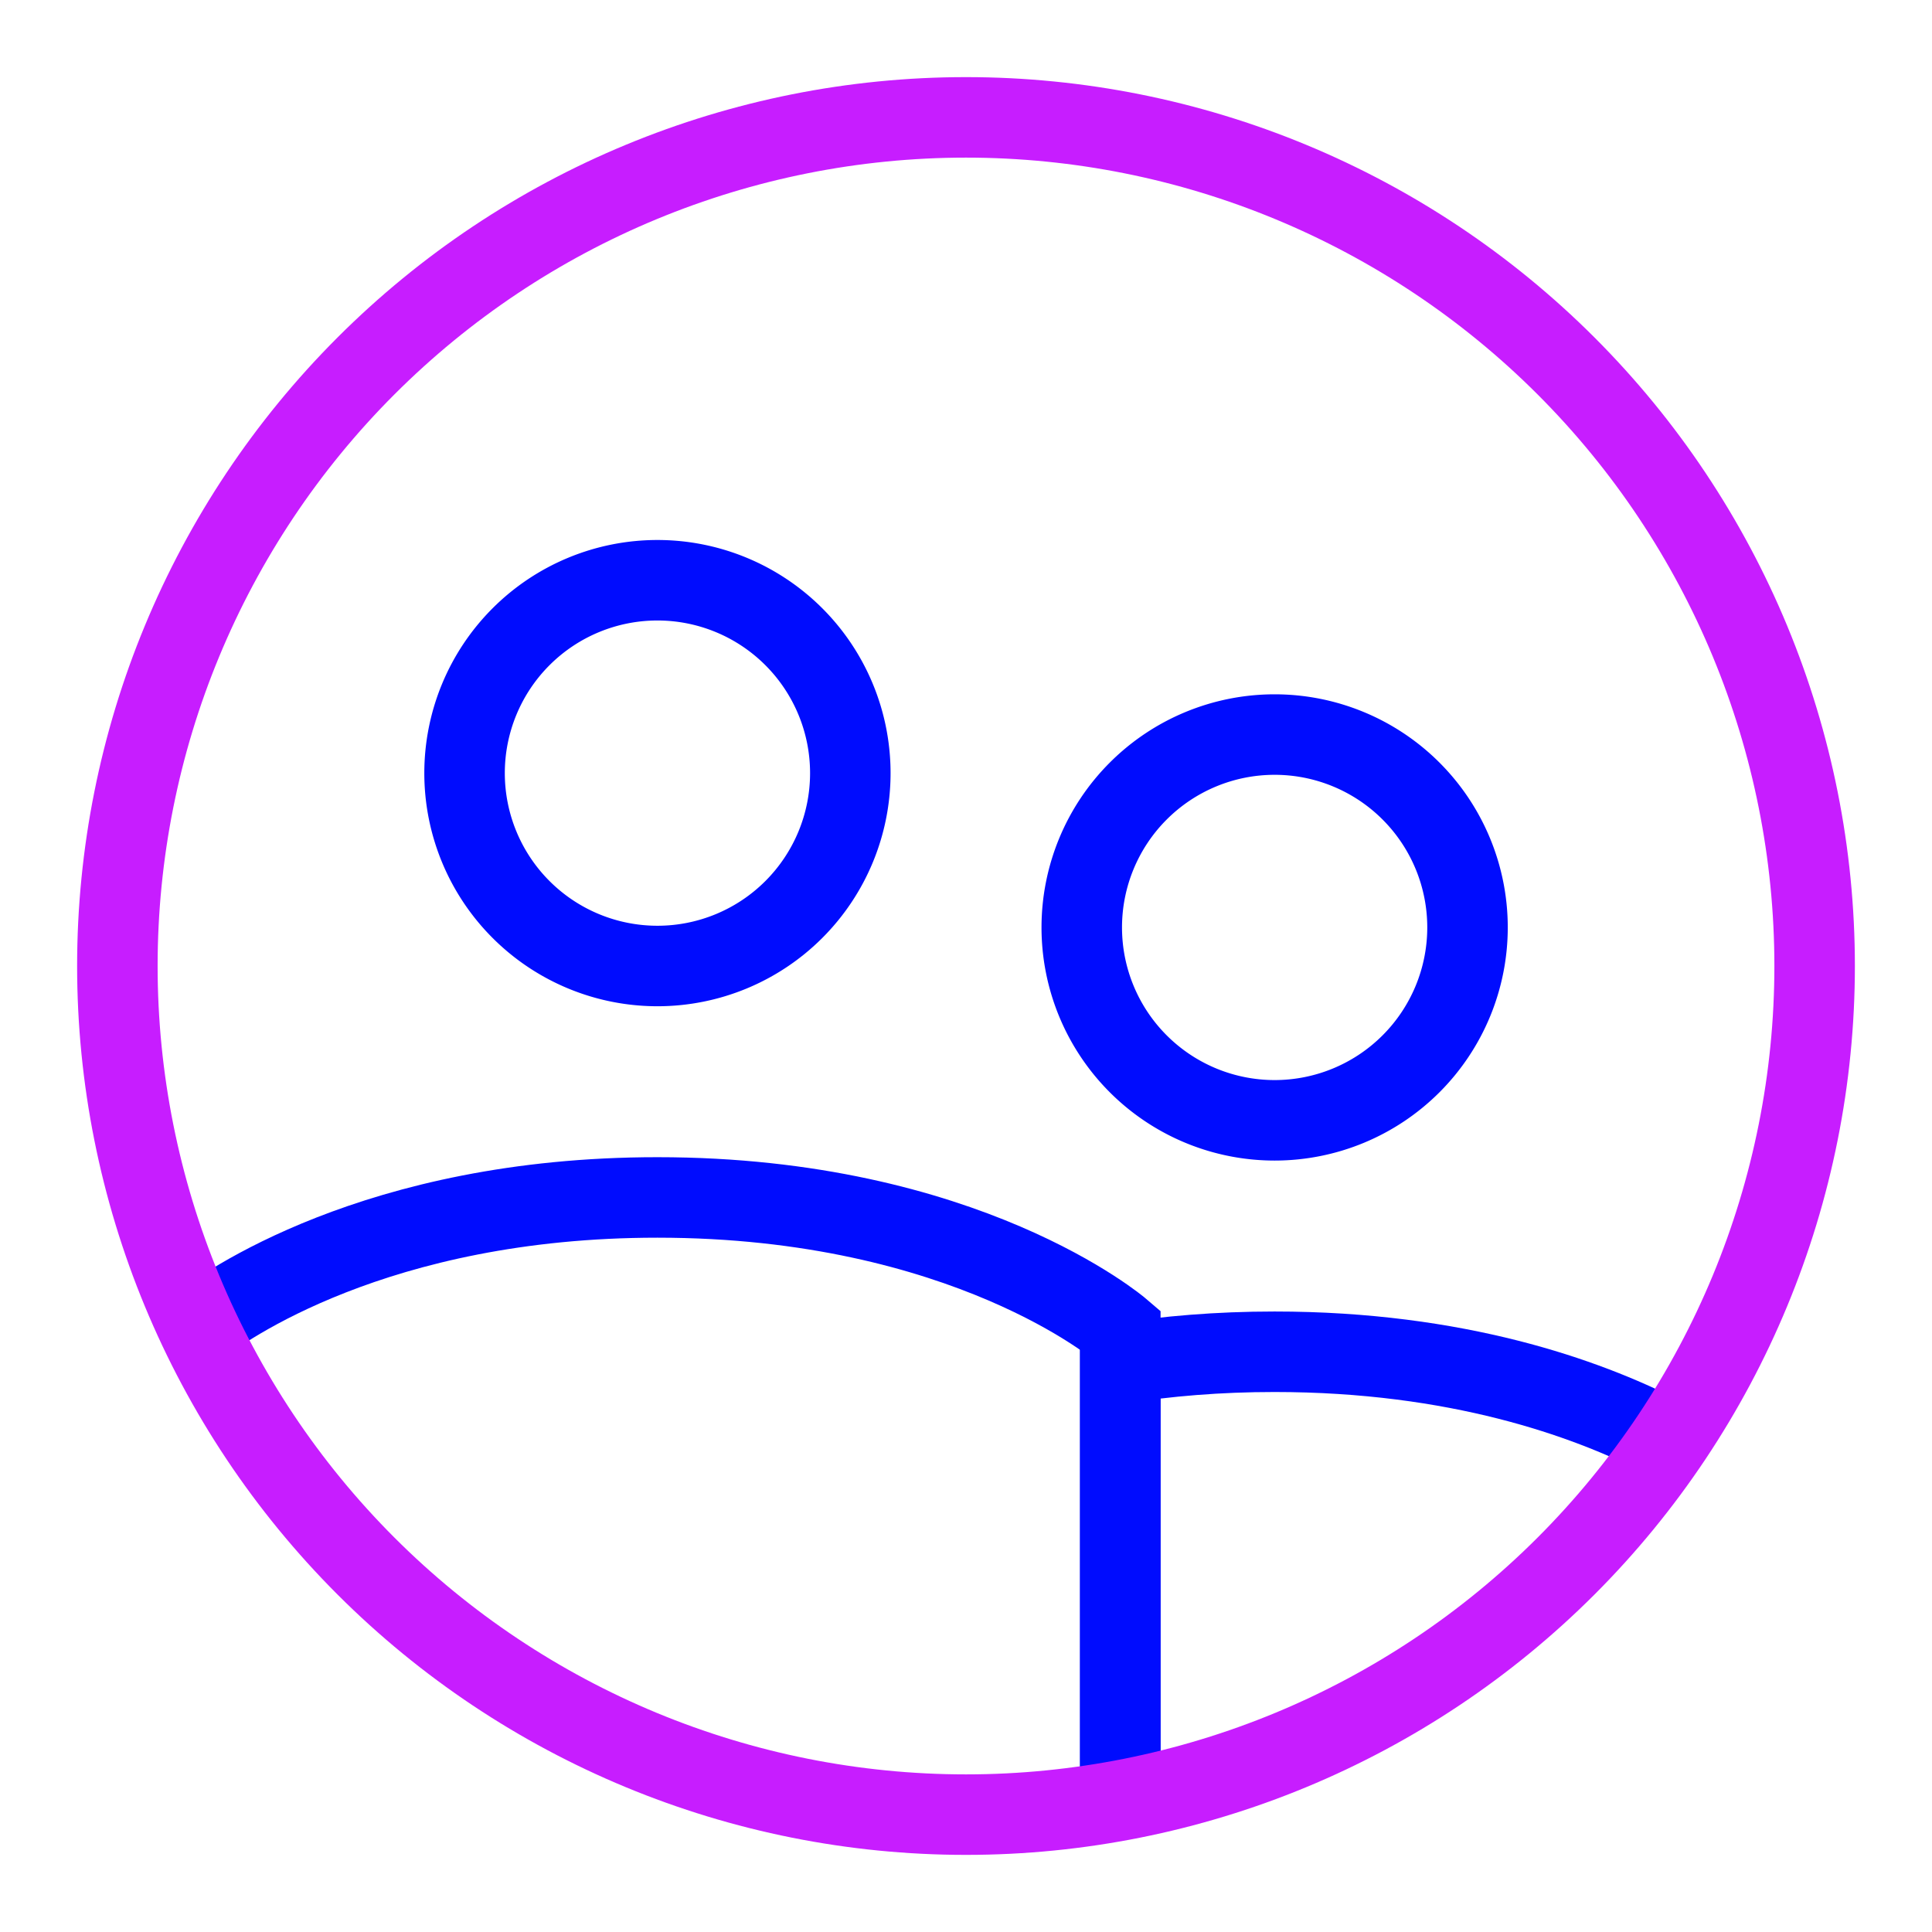 <svg xmlns="http://www.w3.org/2000/svg" fill="none" viewBox="-0.5 -0.5 24 24" id="User-Multiple-Circle--Streamline-Sharp-Neon">
  <desc>
    User Multiple Circle Streamline Icon: https://streamlinehq.com
  </desc>
  <g id="user-multiple-circle--close-geometric-human-multiple-person-up-user-circle">
    <path id="Ellipse 414" stroke="#000cfe" d="M13.417 21.866v-5.848S11.5 14.375 7.667 14.375c-3.503 0 -5.406 1.372 -5.707 1.608" stroke-width="1"></path>
    <path id="Ellipse 421" stroke="#000cfe" d="M5.271 9.104a2.396 2.396 0 1 0 4.792 0 2.396 2.396 0 1 0 -4.792 0" stroke-width="1"></path>
    <path id="Ellipse 422" stroke="#000cfe" d="M20.234 17.403 20.125 17.337C19.199 16.867 17.602 16.292 15.333 16.292c-0.703 0 -1.342 0.055 -1.917 0.146v5.429" stroke-width="1"></path>
    <path id="Ellipse 423" stroke="#000cfe" d="M12.938 11.021a2.396 2.396 0 1 0 4.792 0 2.396 2.396 0 1 0 -4.792 0" stroke-width="1"></path>
    <path id="Ellipse 7" stroke="#c71dff" d="M0.958 11.5c0 2.796 1.111 5.477 3.088 7.454S8.704 22.042 11.5 22.042c2.796 0 5.477 -1.111 7.454 -3.088S22.042 14.296 22.042 11.5c0 -2.796 -1.111 -5.477 -3.088 -7.454S14.296 0.958 11.5 0.958C8.704 0.958 6.023 2.069 4.046 4.046S0.958 8.704 0.958 11.5Z" stroke-width="1"></path>
  </g>
</svg>